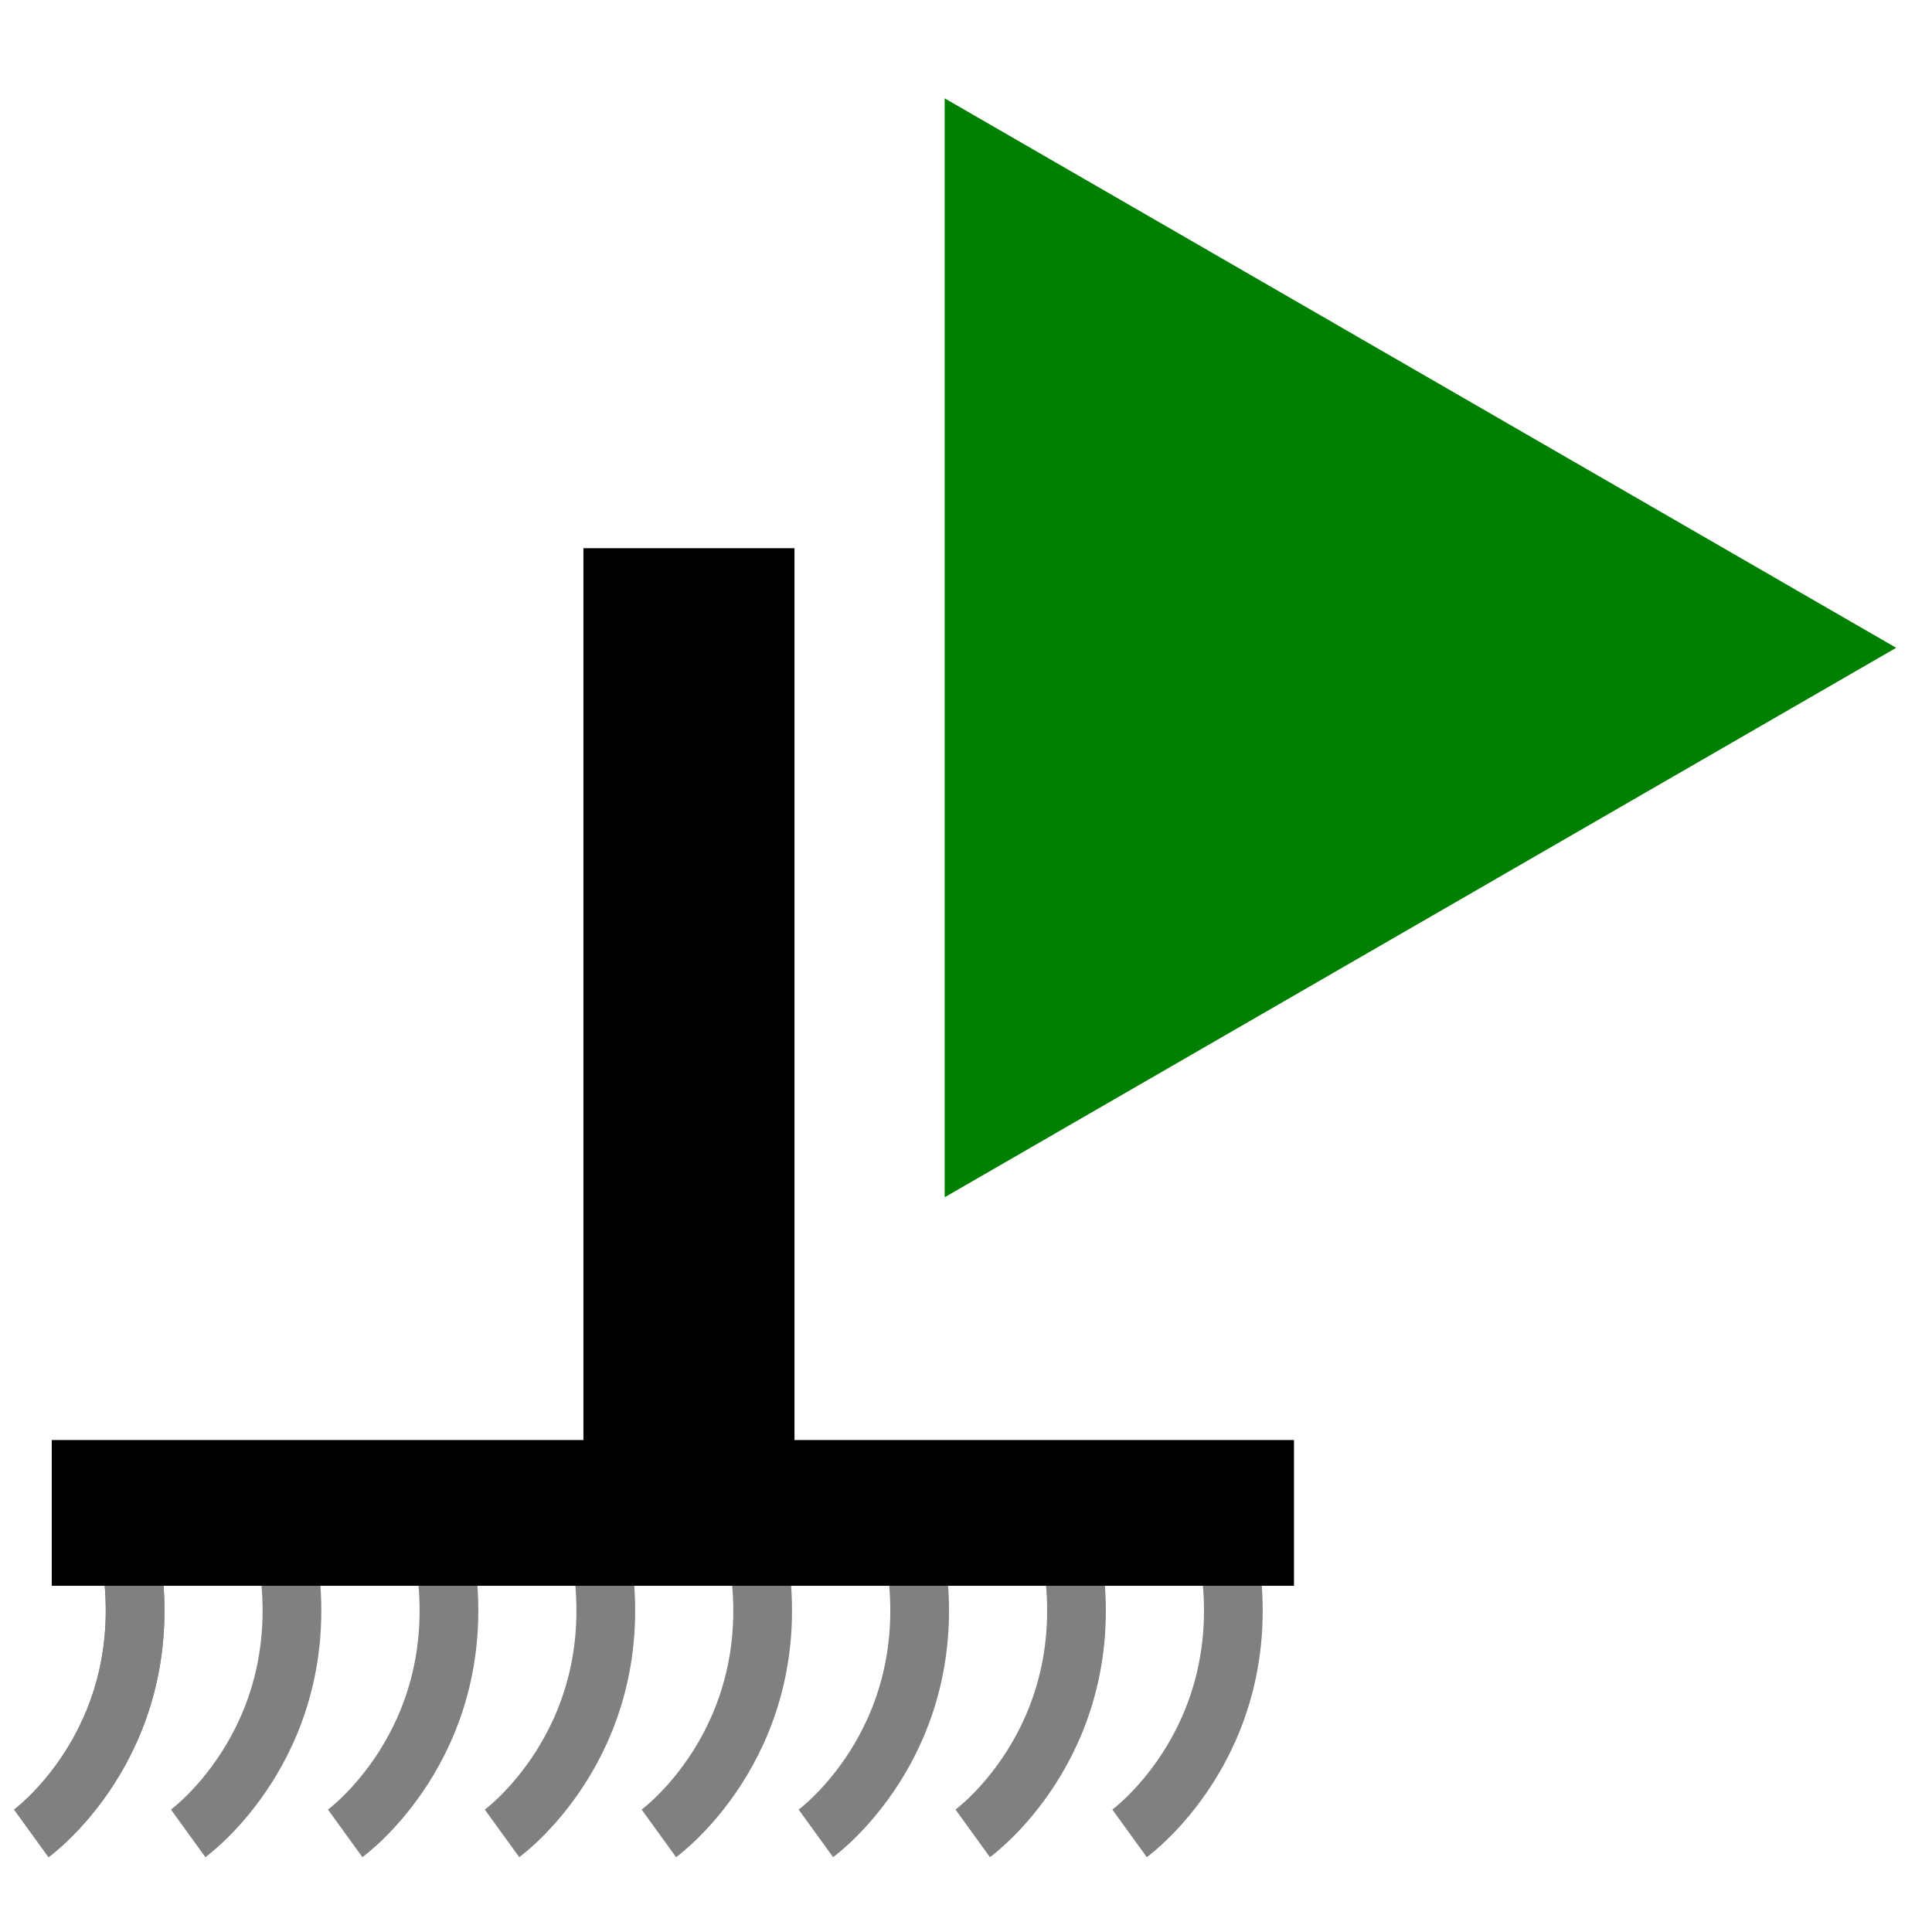 <?xml version="1.0" encoding="UTF-8" standalone="no"?>
<!-- Created with Inkscape (http://www.inkscape.org/) -->

<svg
   xmlns:dc="http://purl.org/dc/elements/1.1/"
   xmlns:cc="http://creativecommons.org/ns#"
   xmlns:rdf="http://www.w3.org/1999/02/22-rdf-syntax-ns#"
   xmlns:svg="http://www.w3.org/2000/svg"
   xmlns="http://www.w3.org/2000/svg"
   xmlns:xlink="http://www.w3.org/1999/xlink"
   xmlns:sodipodi="http://sodipodi.sourceforge.net/DTD/sodipodi-0.dtd"
   xmlns:inkscape="http://www.inkscape.org/namespaces/inkscape"
   width="32"
   height="32"
   viewBox="0 0 8.467 8.467"
   version="1.1"
   id="svg4174"
   inkscape:version="0.92.3 (2405546, 2018-03-11)"
   sodipodi:docname="clean_and_run.svg">
  <defs
     id="defs4168" />
  <sodipodi:namedview
     id="base"
     pagecolor="#ffffff"
     bordercolor="#666666"
     borderopacity="1.0"
     inkscape:pageopacity="0.0"
     inkscape:pageshadow="2"
     inkscape:zoom="22.4"
     inkscape:cx="14.947002"
     inkscape:cy="17.539013"
     inkscape:document-units="mm"
     inkscape:current-layer="layer1"
     showgrid="false"
     units="px"
     inkscape:window-width="1969"
     inkscape:window-height="1113"
     inkscape:window-x="3267"
     inkscape:window-y="151"
     inkscape:window-maximized="0" />
  <g
     inkscape:label="Ebene 1"
     inkscape:groupmode="layer"
     id="layer1"
     transform="translate(0,-288.533)">
    <path
       sodipodi:type="star"
       style="opacity:1;fill:#008000;fill-opacity:1;stroke:none;stroke-width:0.031;stroke-miterlimit:4;stroke-dasharray:none;stroke-dashoffset:0"
       id="path1366"
       sodipodi:sides="3"
       sodipodi:cx="5.5297748"
       sodipodi:cy="291.37204"
       sodipodi:r1="2.7800834"
       sodipodi:r2="1.3900417"
       sodipodi:arg1="0"
       sodipodi:arg2="1.0471976"
       inkscape:flatsided="false"
       inkscape:rounded="0"
       inkscape:randomized="0"
       d="m 8.31,291.372 -2.085,1.204 -2.085,1.204 0,-2.408 0,-2.408 2.085,1.204 z"
       inkscape:transform-center-x="-0.69502096"
       inkscape:transform-center-y="2.3954955e-05" />
    <g
       transform="matrix(0.705,0,0,0.705,-0.046,87.426)"
       id="g4745">
      <path
         inkscape:tile-y0="5.9982419"
         inkscape:tile-x0="1.7007228"
         inkscape:tile-h="1.3991096"
         inkscape:tile-w="0.64562075"
         inkscape:tile-cy="6.6542649"
         inkscape:tile-cx="2.0008636"
         inkscape:connector-curvature="0"
         id="path4082"
         d="m 0.891,295.032 c 0.126,1.075 -0.631,1.623 -0.631,1.623"
         style="fill:none;stroke:#808080;stroke-width:0.365px;stroke-linecap:butt;stroke-linejoin:miter;stroke-opacity:1" />
      <use
         style="fill:none;stroke:#808080"
         height="100%"
         width="100%"
         id="use4109"
         xlink:href="#path4082"
         inkscape:tiled-clone-of="#path4082"
         y="0"
         x="0" />
      <use
         style="fill:none;stroke:#808080"
         height="100%"
         width="100%"
         id="use4111"
         transform="translate(0.975)"
         xlink:href="#path4082"
         inkscape:tiled-clone-of="#path4082"
         y="0"
         x="0" />
      <use
         style="fill:none;stroke:#808080"
         height="100%"
         width="100%"
         id="use4113"
         transform="translate(1.951)"
         xlink:href="#path4082"
         inkscape:tiled-clone-of="#path4082"
         y="0"
         x="0" />
      <use
         style="fill:none;stroke:#808080"
         height="100%"
         width="100%"
         id="use4115"
         transform="translate(2.926)"
         xlink:href="#path4082"
         inkscape:tiled-clone-of="#path4082"
         y="0"
         x="0" />
      <use
         style="fill:none;stroke:#808080"
         height="100%"
         width="100%"
         id="use4117"
         transform="translate(3.901)"
         xlink:href="#path4082"
         inkscape:tiled-clone-of="#path4082"
         y="0"
         x="0" />
      <use
         style="fill:none;stroke:#808080"
         height="100%"
         width="100%"
         id="use4119"
         transform="translate(4.877)"
         xlink:href="#path4082"
         inkscape:tiled-clone-of="#path4082"
         y="0"
         x="0" />
      <use
         style="fill:none;stroke:#808080"
         height="100%"
         width="100%"
         id="use4121"
         transform="translate(5.852)"
         xlink:href="#path4082"
         inkscape:tiled-clone-of="#path4082"
         y="0"
         x="0" />
      <use
         style="fill:none;stroke:#808080"
         height="100%"
         width="100%"
         id="use4123"
         transform="translate(6.827)"
         xlink:href="#path4082"
         inkscape:tiled-clone-of="#path4082"
         y="0"
         x="0" />
      <rect
         y="294.21"
         x="0.387"
         height="0.906"
         width="7.722"
         id="rect4078"
         style="opacity:1;fill:#000000;fill-opacity:1;stroke:none;stroke-width:0.276;stroke-miterlimit:4;stroke-dasharray:none;stroke-dashoffset:0" />
      <rect
         y="288.666"
         x="3.692"
         height="5.607"
         width="1.312"
         id="rect4080"
         style="opacity:1;fill:#000000;fill-opacity:1;stroke:none;stroke-width:0.276;stroke-miterlimit:4;stroke-dasharray:none;stroke-dashoffset:0" />
    </g>
  </g>
</svg>
